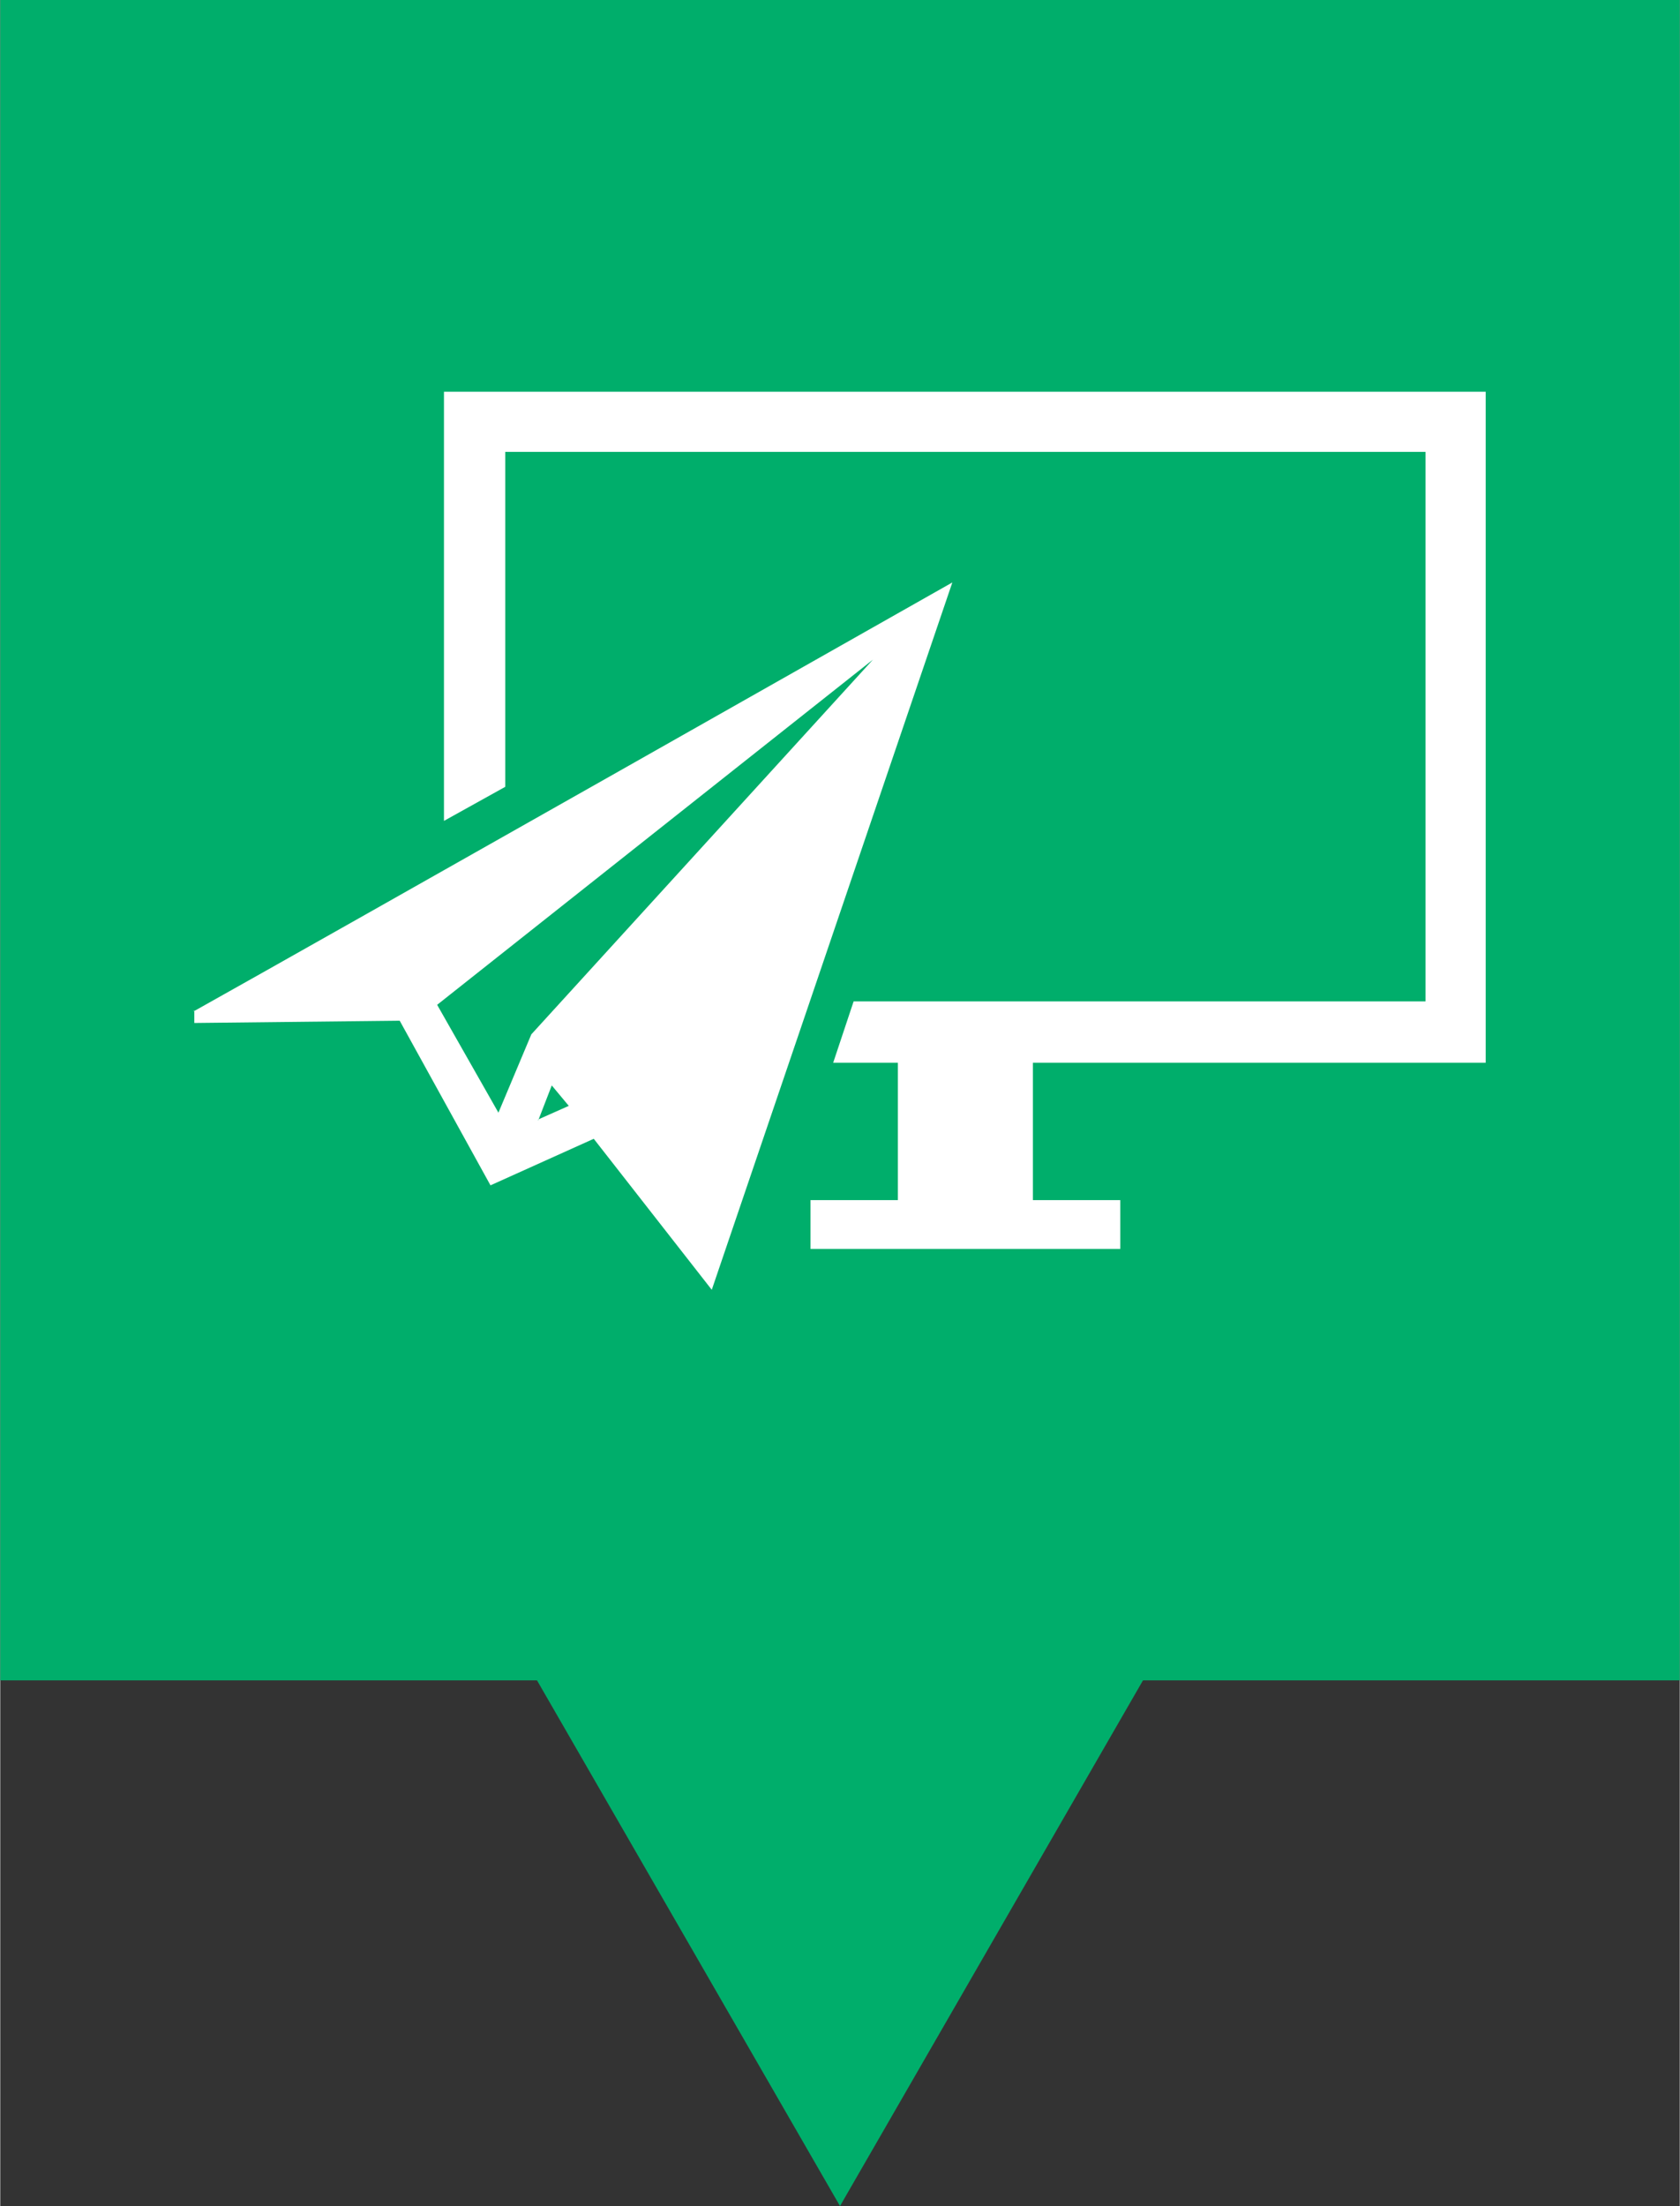 <?xml version="1.0" encoding="UTF-8"?>
<!DOCTYPE svg PUBLIC "-//W3C//DTD SVG 1.1//EN" "http://www.w3.org/Graphics/SVG/1.1/DTD/svg11.dtd">
<!-- Creator: CorelDRAW Home & Student 2019 -->
<svg xmlns="http://www.w3.org/2000/svg" xml:space="preserve" width="3.684mm" height="4.835mm" version="1.1" style="shape-rendering:geometricPrecision; text-rendering:geometricPrecision; image-rendering:optimizeQuality; fill-rule:evenodd; clip-rule:evenodd"
viewBox="0 0 14.8 19.43"
 xmlns:xlink="http://www.w3.org/1999/xlink">
 <rect x="0" y="0" width="14.8" height="19.43" fill="#333333" stroke="none"/>
 <defs>
  <style type="text/css">
   <![CDATA[
    .fil0 {fill:#00AE6B}
    .fil1 {fill:white}
   ]]>
  </style>
 </defs>
 <g id="Vrstva_x0020_1">
  <polygon class="fil0" points="14.8,14.8 10.07,14.8 7.4,19.43 4.73,14.8 -0,14.8 -0,0 14.8,0 "/>
  <g id="_618160456">
   <path class="fil1" d="M3.91 7.24l0 -3.79 9.18 0 0 5.91 -3.99 0c0,0 0,1.21 0,1.21l0.77 0 0 0.43 -2.73 0 0 -0.43 0.77 0c0,0 0,-1.21 0,-1.21l-0.57 0c0,0 0.18,-0.54 0.18,-0.54l5.04 0c0,0 0,-4.84 0,-4.84l-8.11 0c0,0 0,2.95 0,2.95 -0.18,0.1 -0.36,0.2 -0.54,0.3l0 0z"/>
   <path class="fil1" d="M1.71 8.9l0 0.11c0,0 1.81,-0.02 1.81,-0.02l0.8 1.45 0.91 -0.41 1.04 1.33 2.12 -6.23c0,0 -5.58,3.16 -6.69,3.78l0 -0zm3.03 0.97l0.12 -0.31 0.15 0.18 -0.27 0.12zm-0.89 -1.02l3.84 -3.04 -3.01 3.3 -0.29 0.69 -0.54 -0.95 0 -0z"/>
  </g>
 </g>
</svg>
